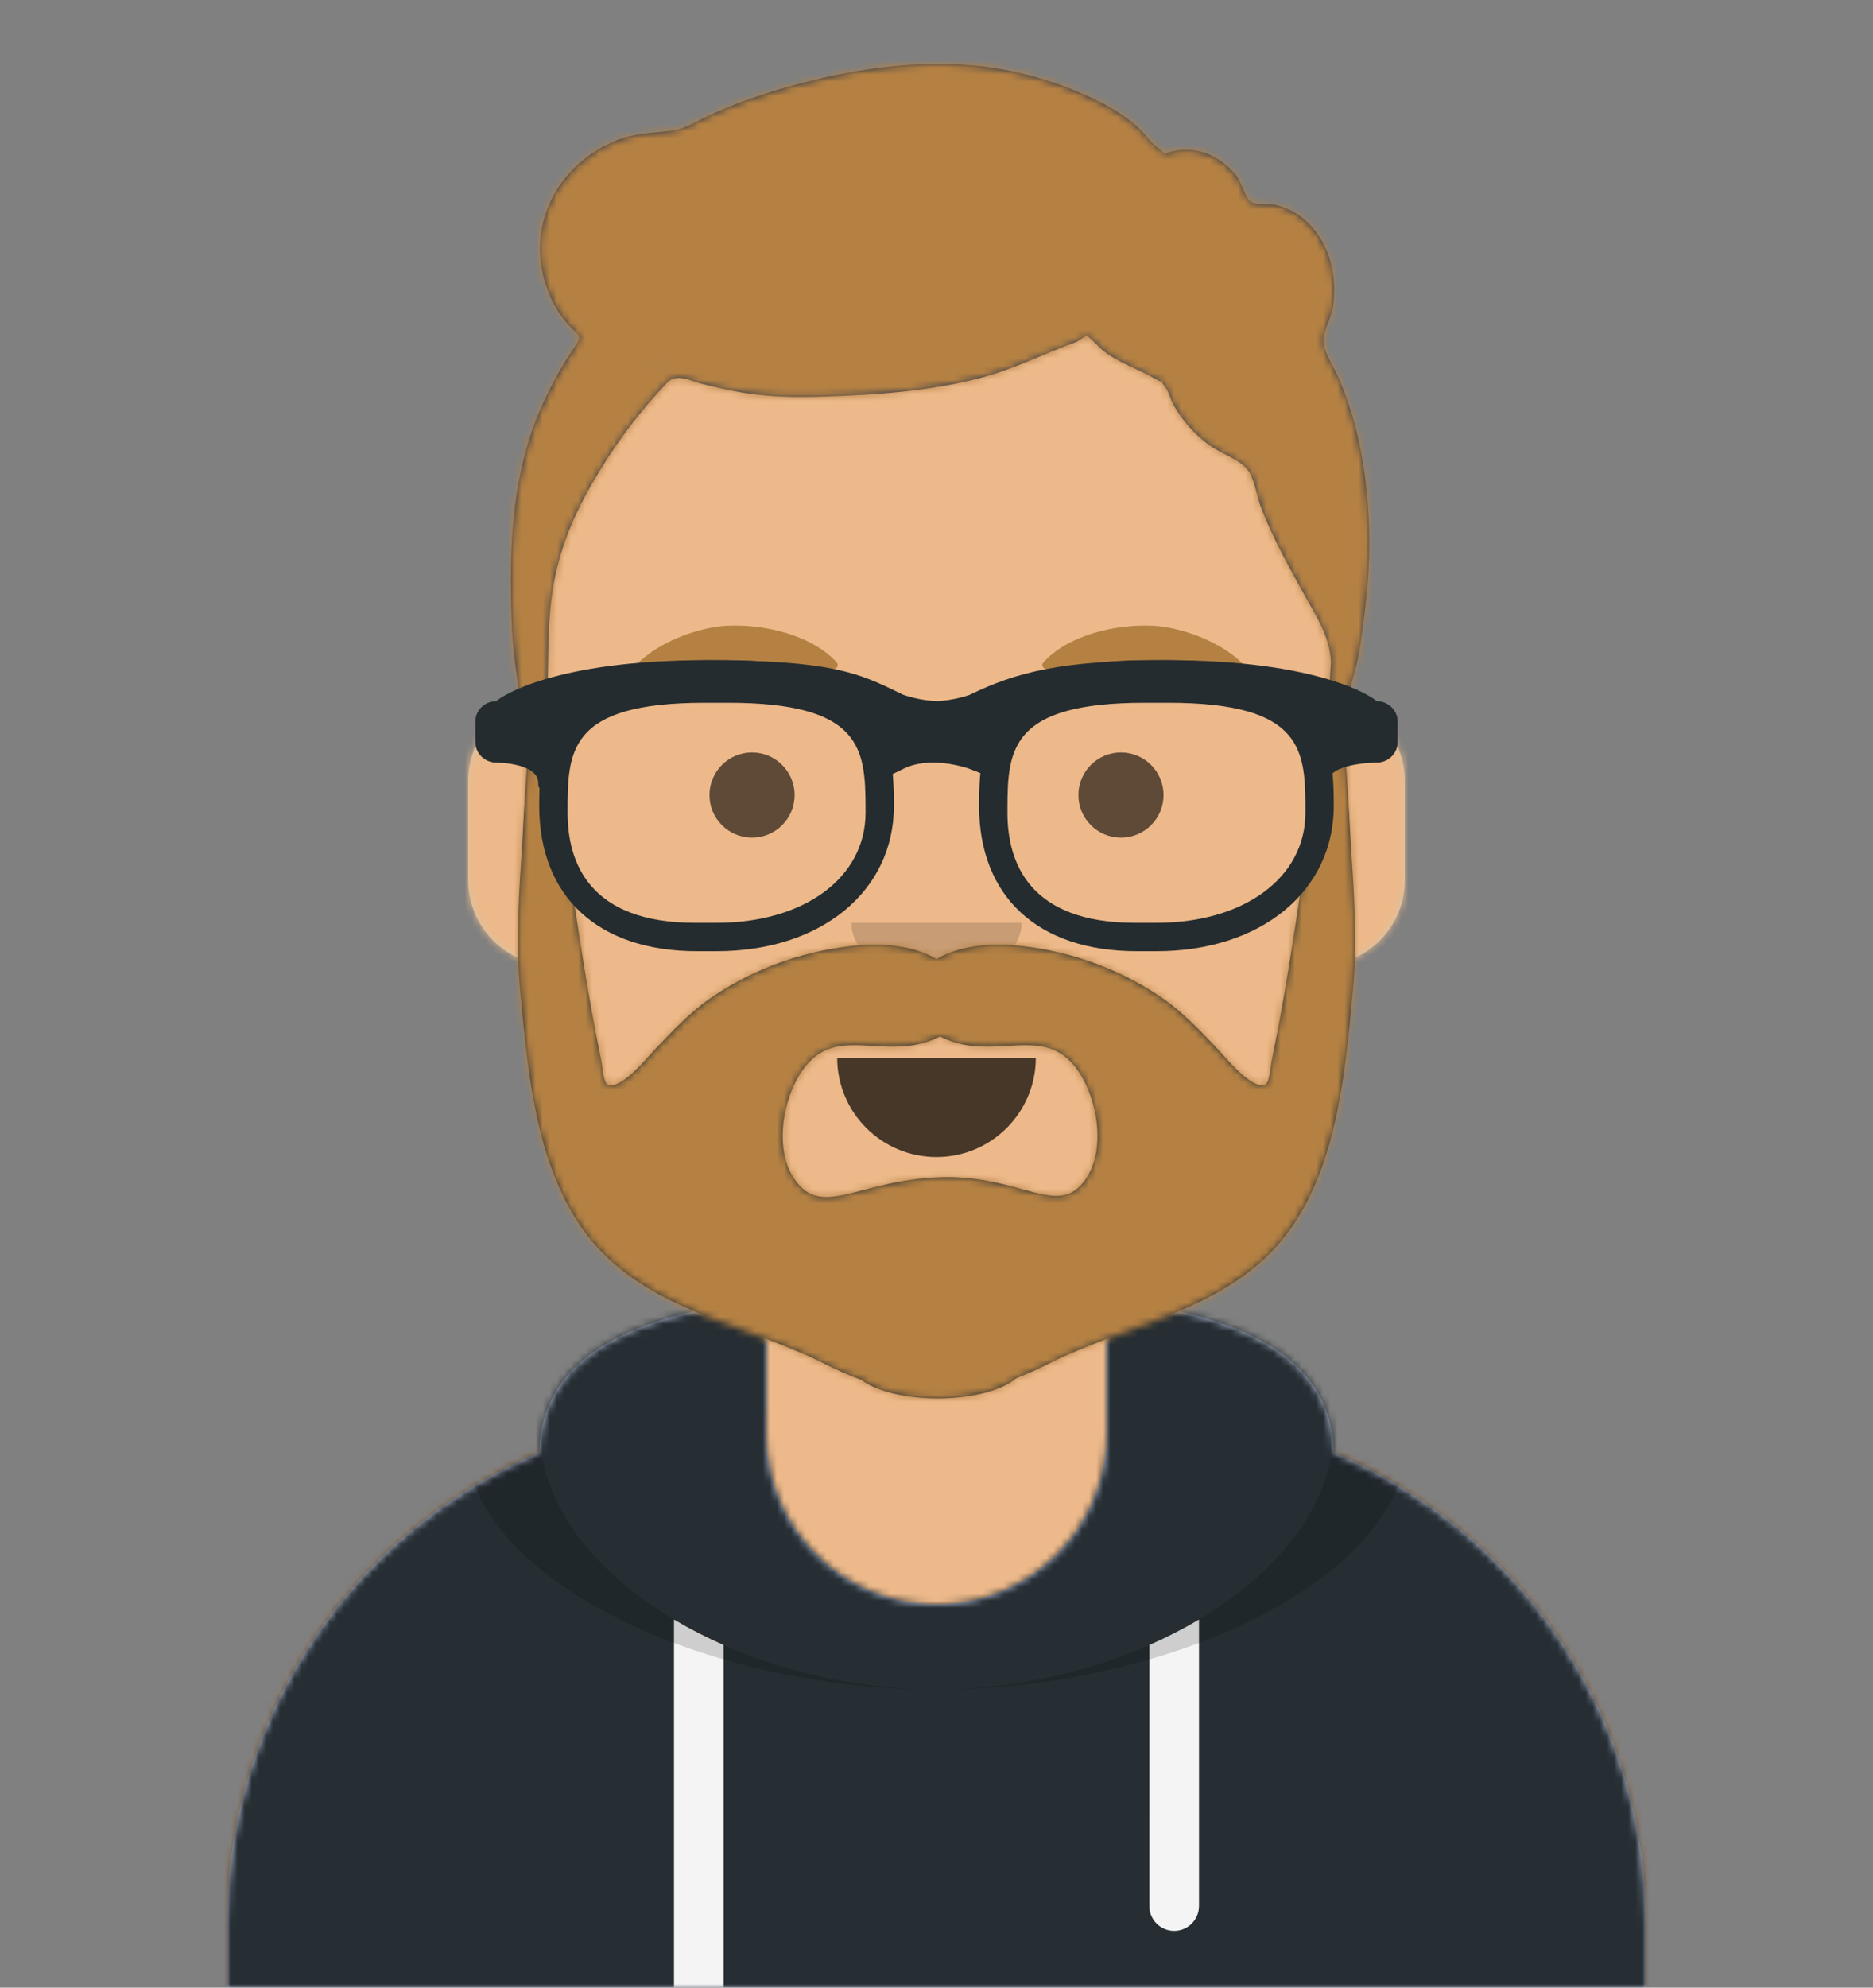 <?xml version="1.0" encoding="UTF-8"?>
<svg width="264px" height="280px" viewBox="0 0 264 280" version="1.1" xmlns="http://www.w3.org/2000/svg" xmlns:xlink="http://www.w3.org/1999/xlink">
    <rect x="0" y="0" width="264" height="280" fill="#808080" stroke="none"/>
    <!-- Generator: Sketch 57.1 (83088) - https://sketch.com -->
    <title>Untitled</title>
    <desc>Created with Sketch.</desc>
    <defs>
        <path d="M100,0 C130.928,0 156,25.072 156,56 L156.001,62.166 C161.676,63.119 166,68.054 166,74 L166,88 C166,94.052 161.519,99.058 155.694,99.881 C153.628,119.686 141.238,136.422 124.001,144.61 L124,163 L128,163 C167.765,163 200,195.235 200,235 L200,244 L0,244 L0,235 C0,195.235 32.235,163 72,163 L76,163 L76,144.611 C58.763,136.422 46.372,119.687 44.305,99.881 C38.481,99.058 34,94.052 34,88 L34,74 C34,68.054 38.325,63.118 44,62.166 L44,56 C44,25.072 69.072,0 100,0 Z" id="path-1"></path>
        <path d="M100,0 C130.928,0 156,25.072 156,56 L156.001,62.166 C161.676,63.119 166,68.054 166,74 L166,88 C166,94.052 161.519,99.058 155.694,99.881 C153.628,119.686 141.238,136.422 124.001,144.61 L124,163 L128,163 C167.765,163 200,195.235 200,235 L200,244 L0,244 L0,235 C0,195.235 32.235,163 72,163 L76,163 L76,144.611 C58.763,136.422 46.372,119.687 44.305,99.881 C38.481,99.058 34,94.052 34,88 L34,74 C34,68.054 38.325,63.118 44,62.166 L44,56 C44,25.072 69.072,0 100,0 Z" id="path-3"></path>
        <path d="M155.997,21.742 L155.995,21.645 C181.853,32.567 200,58.164 200,87.999 L200,97 L0,97 L0,87.999 C0,58.164 18.147,32.567 44.006,21.644 C44.282,7.552 58.082,2.076 76,0.071 L76,19 C76,32.255 86.745,43 100,43 C113.255,43 124,32.255 124,19 L124,19 L124.001,0.071 C141.96,2.081 155.783,7.577 155.997,21.742 Z" id="path-5"></path>
        <path d="M155.997,21.742 L155.995,21.645 C181.853,32.567 200,58.164 200,87.999 L200,97 L0,97 L0,87.999 C0,58.164 18.147,32.567 44.006,21.644 C44.282,7.552 58.082,2.076 76,0.071 L76,19 C76,32.255 86.745,43 100,43 C113.255,43 124,32.255 124,19 L124,19 L124.001,0.071 C141.96,2.081 155.783,7.577 155.997,21.742 Z" id="path-7"></path>
        <path d="M155.997,21.742 L155.995,21.645 C181.853,32.567 200,58.164 200,87.999 L200,97 L0,97 L0,87.999 C0,58.164 18.147,32.567 44.006,21.644 C44.282,7.552 58.082,2.076 76,0.071 L76,19 C76,32.255 86.745,43 100,43 C113.255,43 124,32.255 124,19 L124,19 L124.001,0.071 C141.96,2.081 155.783,7.577 155.997,21.742 Z" id="path-9"></path>
        <rect id="path-11" x="0" y="0" width="264" height="280"></rect>
        <path d="M59.504,67.841 C47.993,68.219 42.858,73.721 38.991,68.13 C36.088,63.932 37.303,56.874 40.015,52.903 C43.874,47.251 49.109,49.985 54.962,49.34 C56.554,49.165 58.153,48.723 59.504,48 C60.856,48.723 62.455,49.165 64.046,49.34 C69.9,49.985 75.135,47.251 78.994,52.903 C81.706,56.874 82.92,63.932 80.018,68.13 C76.15,73.721 71.016,67.463 59.504,67.841 Z M115.391,0 C111.967,14.075 110.393,28.434 107.91,42.671 C107.393,45.639 106.826,48.596 106.225,51.55 C106.098,52.17 105.974,54.473 105.363,54.764 C103.512,55.648 99.739,50.947 98.73,49.885 C96.197,47.219 93.685,44.529 90.599,42.437 C84.365,38.21 77.065,35.711 69.47,35.118 C66.292,34.869 61.995,35.303 59,37.11 C56.005,35.303 51.708,34.869 48.53,35.118 C40.934,35.711 33.635,38.21 27.4,42.437 C24.315,44.529 21.803,47.219 19.269,49.885 C18.261,50.947 14.488,55.648 12.637,54.764 C12.026,54.473 11.902,52.17 11.775,51.55 C11.174,48.596 10.607,45.639 10.09,42.671 C7.607,28.434 6.034,14.075 2.609,0 C1.613,0 0.739,18.748 0.627,20.495 C0.175,27.589 -0.354,34.525 0.322,41.626 C1.486,53.875 2.699,69.234 12.033,78.588 C20.466,87.039 32.71,88.806 43.271,94.141 C44.631,94.828 46.435,95.676 48.38,96.371 C50.429,97.934 54.493,99 59.174,99 C64.085,99 68.316,97.827 70.254,96.138 C71.955,95.493 73.518,94.753 74.729,94.141 C85.289,88.805 97.534,87.039 105.967,78.588 C115.301,69.234 116.514,53.875 117.679,41.626 C118.353,34.525 117.825,27.589 117.373,20.495 C117.261,18.748 116.387,0 115.391,0 Z" id="path-13"></path>
        <path d="M21.252,43.022 C21.375,42.968 21.07,42.947 20.336,42.96 C21.228,42.958 21.533,42.979 21.252,43.022 M120.765,61.766 C120.501,58.449 120.033,55.152 119.247,51.911 C118.622,49.335 117.769,46.878 116.76,44.42 C116.151,42.935 114.728,40.896 114.56,39.294 C114.395,37.717 115.627,35.969 115.889,34.132 C116.144,32.345 116.101,30.465 115.734,28.694 C114.901,24.671 112.14,20.93 107.877,19.881 C106.925,19.647 104.913,19.936 104.241,19.382 C103.47,18.746 102.933,16.581 102.235,15.712 C100.244,13.236 97.14,11.642 93.866,12.198 C91.455,12.607 92.839,13.105 91.032,11.686 C90.027,10.898 89.276,9.693 88.3,8.839 C86.833,7.556 85.15,6.458 83.408,5.557 C78.851,3.199 73.654,1.485 68.564,0.649 C59.279,-0.875 49.369,0.454 40.369,2.869 C35.89,4.07 31.382,5.595 27.222,7.612 C25.439,8.476 24.409,9.194 22.549,9.42 C19.621,9.777 17.14,9.759 14.366,11.001 C5.83,14.823 1.985,23.69 5.307,32.175 C5.975,33.882 6.88,35.38 8.127,36.759 C9.647,38.439 10.198,38.109 8.888,40.041 C6.929,42.931 5.278,46.013 3.933,49.213 C0.404,57.615 -0.186,67.077 0.044,76.037 C0.124,79.174 0.259,82.35 0.753,85.456 C0.967,86.801 1.027,89.329 2.035,90.327 C2.547,90.833 3.276,91.115 4.004,90.914 C5.713,90.44 5.125,89.179 5.165,88.008 C5.365,82.124 5.095,76.919 6.494,71.106 C7.528,66.812 9.25,62.911 11.483,59.071 C14.321,54.187 17.386,49.898 21.29,45.716 C22.207,44.732 22.408,44.315 23.639,44.244 C24.571,44.19 25.934,44.828 26.84,45.049 C28.838,45.536 30.839,46.017 32.873,46.345 C36.613,46.948 40.317,46.989 44.09,46.87 C51.516,46.638 58.975,46.117 66.175,44.247 C70.957,43.005 75.197,40.776 79.777,39.142 C79.859,39.113 81.007,38.295 81.208,38.328 C81.489,38.375 83.185,40.154 83.471,40.378 C85.697,42.124 88.138,42.857 90.541,44.208 C93.505,45.875 90.635,43.49 92.269,45.567 C92.746,46.172 92.99,47.293 93.372,47.978 C94.588,50.161 96.28,52.08 98.303,53.602 C100.258,55.073 103.196,55.783 104.193,57.697 C104.962,59.174 105.221,61.181 105.841,62.758 C107.469,66.893 109.618,70.749 111.767,74.644 C113.499,77.783 115.392,80.525 115.585,84.112 C115.652,85.36 114.464,92.849 117.358,90.572 C117.787,90.234 118.711,86.416 118.901,85.768 C119.673,83.135 119.947,80.387 120.296,77.682 C120.99,72.302 121.219,67.184 120.765,61.766" id="path-15"></path>
    </defs>
    <g id="Page-1" stroke="none" stroke-width="1" fill="none" fill-rule="evenodd">
        <g id="Group">
            <g id="Avataaar/Default">
                <g id="Body" transform="translate(32, 36)">
                    <g id="path-1-link" fill="#D0C6AC" fill-rule="nonzero">
                        <path d="M100,0 C130.928,0 156,25.072 156,56 L156.001,62.166 C161.676,63.119 166,68.054 166,74 L166,88 C166,94.052 161.519,99.058 155.694,99.881 C153.628,119.686 141.238,136.422 124.001,144.61 L124,163 L128,163 C167.765,163 200,195.235 200,235 L200,244 L0,244 L0,235 C0,195.235 32.235,163 72,163 L76,163 L76,144.611 C58.763,136.422 46.372,119.687 44.305,99.881 C38.481,99.058 34,94.052 34,88 L34,74 C34,68.054 38.325,63.118 44,62.166 L44,56 C44,25.072 69.072,0 100,0 Z" id="path-1"></path>
                    </g>
                    <g id="Skin/👶🏼-04-Light-Clipped">
                        <mask id="mask-2" fill="white">
                            <use xlink:href="#path-1"></use>
                        </mask>
                        <g id="path-1"></g>
                        <g id="Skin/👶🏼-04-Light" mask="url(#mask-2)">
                            <g transform="translate(-32, 0)" id="Color">
                                <g>
                                    <rect id="Rectangle" fill="#EDB98A" fill-rule="nonzero" x="0" y="0" width="264" height="244"></rect>
                                </g>
                            </g>
                        </g>
                    </g>
                    <g id="Neck-Shadow-Clipped">
                        <mask id="mask-4" fill="white">
                            <use xlink:href="#path-3"></use>
                        </mask>
                        <g id="path-1"></g>
                        <path d="M44,94 C44,124.928 69.072,150 100,150 C130.928,150 156,124.928 156,94 L156,94 L156,102 C156,132.928 130.928,158 100,158 C69.072,158 44,132.928 44,102 L44,94 Z" id="Neck-Shadow" fill-opacity="0.1" fill="#000000" fill-rule="nonzero" mask="url(#mask-4)"></path>
                    </g>
                </g>
                <g id="Clothing/Hoodie" transform="translate(32, 183)">
                    <g id="Hoodie" fill="#B7C1DB">
                        <path d="M155.997,21.742 L155.995,21.645 C181.853,32.567 200,58.164 200,87.999 L200,97 L0,97 L0,87.999 C0,58.164 18.147,32.567 44.006,21.644 C44.282,7.552 58.082,2.076 76,0.071 L76,19 C76,32.255 86.745,43 100,43 C113.255,43 124,32.255 124,19 L124,19 L124.001,0.071 C141.96,2.081 155.783,7.577 155.997,21.742 Z" id="path-3"></path>
                    </g>
                    <g id="Color/Palette/Black-Clipped">
                        <mask id="mask-6" fill="white">
                            <use xlink:href="#path-5"></use>
                        </mask>
                        <g id="path-3"></g>
                        <g id="Color/Palette/Black" mask="url(#mask-6)" fill="#262E33">
                            <g transform="translate(-32, -13)" id="🖍Color">
                                <rect x="0" y="0" width="264" height="110"></rect>
                            </g>
                        </g>
                    </g>
                    <g id="Straps-Clipped">
                        <mask id="mask-8" fill="white">
                            <use xlink:href="#path-7"></use>
                        </mask>
                        <g id="path-3"></g>
                        <path d="M70,48.739 L70,97 L63,97 L62.999,45.15 C65.203,46.46 67.546,47.661 70,48.739 Z M137.001,45.149 L137,85.5 C137,87.433 135.433,89 133.5,89 C131.567,89 130,87.433 130,85.5 L130.001,48.738 C132.455,47.66 134.798,46.459 137.001,45.149 Z" id="Straps" fill="#F4F4F4" mask="url(#mask-8)"></path>
                    </g>
                    <g id="Shadow-Clipped">
                        <mask id="mask-10" fill="white">
                            <use xlink:href="#path-9"></use>
                        </mask>
                        <g id="path-3"></g>
                        <path d="M100,55 L98.996,54.995 C65.88,54.68 33.5,38.823 33.5,19.308 C33.5,8.243 43.909,2.571 58.959,-0.275 C49.875,3.075 44,8.706 44,18.077 C44,38.469 71.821,55 100,55 Z M100,55 C128.179,55 156,38.469 156,18.077 C156,8.706 150.125,3.075 141.041,-0.275 C156.091,2.571 166.5,8.243 166.5,19.308 C166.5,39.02 133.462,55 100,55 L100,55 Z" id="Shadow" fill-opacity="0.16" fill="#000000" mask="url(#mask-10)"></path>
                    </g>
                </g>
                <g id="Face" transform="translate(87, 86)" fill-rule="nonzero">
                    <g id="Mouth/Default" transform="translate(31, 63)" fill="#000000" fill-opacity="0.7">
                        <path d="M0,0 C0,7.732 6.268,14 14,14 L14,14 C21.732,14 28,7.732 28,0" id="Mouth"></path>
                    </g>
                    <g id="Nose/Default" transform="translate(33, 44)" fill="#000000" fill-opacity="0.16">
                        <path d="M0,0 C0,4.418 5.373,8 12,8 L12,8 C18.627,8 24,4.418 24,0" id="Nose"></path>
                    </g>
                    <g id="Eyes/Default-😀" transform="translate(13, 20)" fill="#000000" fill-opacity="0.6">
                        <circle id="Eye" cx="6" cy="6" r="6"></circle>
                        <circle id="Eye" cx="58" cy="6" r="6"></circle>
                    </g>
                    <g id="Eyebrow/Natural/Default-Natural" fill="#B58143">
                        <path d="M15.039,2.21 C9.278,2.983 0.293,8.005 1.044,13.818 C1.069,14.008 1.357,14.067 1.481,13.908 C3.967,10.72 23.193,6.037 30.194,7.015 C30.835,7.104 31.258,6.443 30.821,6.03 C27.077,2.495 20.2,1.512 15.039,2.21" id="Eyebrow" transform="translate(16, 8) rotate(5) translate(-16, -8) "></path>
                        <path d="M74.039,2.21 C68.278,2.983 59.293,8.005 60.044,13.818 C60.069,14.008 60.357,14.067 60.481,13.908 C62.967,10.72 82.193,6.037 89.194,7.015 C89.835,7.104 90.258,6.443 89.821,6.03 C86.077,2.495 79.2,1.512 74.039,2.21" id="Eyebrow" transform="translate(75, 8) scale(-1, 1) rotate(5) translate(-75, -8) "></path>
                    </g>
                </g>
                <g id="Top">
                    <g id="Top/Short-Hair/Short-Curly-Clipped">
                        <mask id="mask-12" fill="white">
                            <use xlink:href="#path-11"></use>
                        </mask>
                        <g id="path-5"></g>
                        <g id="Top/Short-Hair/Short-Curly" mask="url(#mask-12)">
                            <g transform="translate(72, 9)" id="Group">
                                <g>
                                    <g id="Facial-Hair/Beard-Medium" transform="translate(1, 89)">
                                        <g id="Beardness" fill="#252E32">
                                            <path d="M59.504,67.841 C47.993,68.219 42.858,73.721 38.991,68.13 C36.088,63.932 37.303,56.874 40.015,52.903 C43.874,47.251 49.109,49.985 54.962,49.34 C56.554,49.165 58.153,48.723 59.504,48 C60.856,48.723 62.455,49.165 64.046,49.34 C69.9,49.985 75.135,47.251 78.994,52.903 C81.706,56.874 82.92,63.932 80.018,68.13 C76.15,73.721 71.016,67.463 59.504,67.841 Z M115.391,0 C111.967,14.075 110.393,28.434 107.91,42.671 C107.393,45.639 106.826,48.596 106.225,51.55 C106.098,52.17 105.974,54.473 105.363,54.764 C103.512,55.648 99.739,50.947 98.73,49.885 C96.197,47.219 93.685,44.529 90.599,42.437 C84.365,38.21 77.065,35.711 69.47,35.118 C66.292,34.869 61.995,35.303 59,37.11 C56.005,35.303 51.708,34.869 48.53,35.118 C40.934,35.711 33.635,38.21 27.4,42.437 C24.315,44.529 21.803,47.219 19.269,49.885 C18.261,50.947 14.488,55.648 12.637,54.764 C12.026,54.473 11.902,52.17 11.775,51.55 C11.174,48.596 10.607,45.639 10.09,42.671 C7.607,28.434 6.034,14.075 2.609,0 C1.613,0 0.739,18.748 0.627,20.495 C0.175,27.589 -0.354,34.525 0.322,41.626 C1.486,53.875 2.699,69.234 12.033,78.588 C20.466,87.039 32.71,88.806 43.271,94.141 C44.631,94.828 46.435,95.676 48.38,96.371 C50.429,97.934 54.493,99 59.174,99 C64.085,99 68.316,97.827 70.254,96.138 C71.955,95.493 73.518,94.753 74.729,94.141 C85.289,88.805 97.534,87.039 105.967,78.588 C115.301,69.234 116.514,53.875 117.679,41.626 C118.353,34.525 117.825,27.589 117.373,20.495 C117.261,18.748 116.387,0 115.391,0 Z" id="path-7"></path>
                                        </g>
                                        <g id="Color/Hair/Blonde-Clipped">
                                            <mask id="mask-14" fill="white">
                                                <use xlink:href="#path-13"></use>
                                            </mask>
                                            <g id="path-7"></g>
                                            <g id="Color/Hair/Blonde" mask="url(#mask-14)" fill="#B58143">
                                                <g transform="translate(-25, -26)" id="Color">
                                                    <rect x="0" y="0" width="168" height="152"></rect>
                                                </g>
                                            </g>
                                        </g>
                                    </g>
                                    <g id="Short-Hair" fill="#28354B">
                                        <path d="M21.252,43.022 C21.375,42.968 21.07,42.947 20.336,42.96 C21.228,42.958 21.533,42.979 21.252,43.022 M120.765,61.766 C120.501,58.449 120.033,55.152 119.247,51.911 C118.622,49.335 117.769,46.878 116.76,44.42 C116.151,42.935 114.728,40.896 114.56,39.294 C114.395,37.717 115.627,35.969 115.889,34.132 C116.144,32.345 116.101,30.465 115.734,28.694 C114.901,24.671 112.14,20.93 107.877,19.881 C106.925,19.647 104.913,19.936 104.241,19.382 C103.47,18.746 102.933,16.581 102.235,15.712 C100.244,13.236 97.14,11.642 93.866,12.198 C91.455,12.607 92.839,13.105 91.032,11.686 C90.027,10.898 89.276,9.693 88.3,8.839 C86.833,7.556 85.15,6.458 83.408,5.557 C78.851,3.199 73.654,1.485 68.564,0.649 C59.279,-0.875 49.369,0.454 40.369,2.869 C35.89,4.07 31.382,5.595 27.222,7.612 C25.439,8.476 24.409,9.194 22.549,9.42 C19.621,9.777 17.14,9.759 14.366,11.001 C5.83,14.823 1.985,23.69 5.307,32.175 C5.975,33.882 6.88,35.38 8.127,36.759 C9.647,38.439 10.198,38.109 8.888,40.041 C6.929,42.931 5.278,46.013 3.933,49.213 C0.404,57.615 -0.186,67.077 0.044,76.037 C0.124,79.174 0.259,82.35 0.753,85.456 C0.967,86.801 1.027,89.329 2.035,90.327 C2.547,90.833 3.276,91.115 4.004,90.914 C5.713,90.44 5.125,89.179 5.165,88.008 C5.365,82.124 5.095,76.919 6.494,71.106 C7.528,66.812 9.25,62.911 11.483,59.071 C14.321,54.187 17.386,49.898 21.29,45.716 C22.207,44.732 22.408,44.315 23.639,44.244 C24.571,44.19 25.934,44.828 26.84,45.049 C28.838,45.536 30.839,46.017 32.873,46.345 C36.613,46.948 40.317,46.989 44.09,46.87 C51.516,46.638 58.975,46.117 66.175,44.247 C70.957,43.005 75.197,40.776 79.777,39.142 C79.859,39.113 81.007,38.295 81.208,38.328 C81.489,38.375 83.185,40.154 83.471,40.378 C85.697,42.124 88.138,42.857 90.541,44.208 C93.505,45.875 90.635,43.49 92.269,45.567 C92.746,46.172 92.99,47.293 93.372,47.978 C94.588,50.161 96.28,52.08 98.303,53.602 C100.258,55.073 103.196,55.783 104.193,57.697 C104.962,59.174 105.221,61.181 105.841,62.758 C107.469,66.893 109.618,70.749 111.767,74.644 C113.499,77.783 115.392,80.525 115.585,84.112 C115.652,85.36 114.464,92.849 117.358,90.572 C117.787,90.234 118.711,86.416 118.901,85.768 C119.673,83.135 119.947,80.387 120.296,77.682 C120.99,72.302 121.219,67.184 120.765,61.766" id="path-9"></path>
                                    </g>
                                    <g id="Color/Hair/Blonde-Clipped">
                                        <mask id="mask-16" fill="white">
                                            <use xlink:href="#path-15"></use>
                                        </mask>
                                        <g id="path-9"></g>
                                        <g id="Color/Hair/Blonde" mask="url(#mask-16)">
                                            <g transform="translate(-72, -9)" id="Color">
                                                <g>
                                                    <rect id="Rectangle" fill="#B58143" fill-rule="nonzero" x="0" y="0" width="264" height="280"></rect>
                                                </g>
                                            </g>
                                        </g>
                                    </g>
                                </g>
                            </g>
                        </g>
                    </g>
                </g>
            </g>
            <g id="Wayfarers" transform="translate(67, 93)" fill="#252C2F" fill-rule="nonzero">
                <path d="M35.47,0 C57.183,0 59,10.127 59,20.5 C59,32.569 48.721,41 34,41 L31.242,41 C17.315,41 9,33.336 9,20.5 C9,10.127 10.817,0 32.53,0 L35.47,0 Z M35.615,6 L32.385,6 C13,6 13,12.841 13,21.502 C13,28.572 16.116,37 30.971,37 L34,37 C46.365,37 55,30.627 55,21.502 L54.999,20.727 C54.983,12.437 54.418,6 35.615,6 Z" id="Left"></path>
                <path d="M97.47,0 C119.183,0 121,10.127 121,20.5 C121,32.569 110.721,41 96,41 L93.242,41 C79.315,41 71,33.336 71,20.5 C71,10.127 72.817,0 94.53,0 L97.47,0 Z M97.615,6 L94.385,6 C75.582,6 75.017,12.437 75.001,20.727 L75,21.502 C75,28.572 78.119,37 92.971,37 L96,37 C108.365,37 117,30.627 117,21.502 C117,12.841 117,6 97.615,6 Z" id="Right"></path>
                <path d="M2.955,5.772 C3.646,5.096 11.21,0 32.5,0 C50.351,0 54.13,1.853 59.85,4.652 L60.269,4.859 C60.667,4.999 62.7,5.69 65.079,5.766 C67.246,5.673 69.1,5.085 69.642,4.897 C76.17,1.722 82.561,0 97.5,0 C118.79,0 126.354,5.096 127.045,5.772 C128.679,5.772 130,7.062 130,8.657 L130,11.543 C130,13.139 128.679,14.429 127.045,14.429 C127.045,14.429 120.144,14.429 120.144,17.315 C120.144,20.2 118.182,13.139 118.182,11.543 L118.182,8.732 C114.579,7.353 108.128,4.786 97.5,4.786 C85.658,4.786 79.761,6.886 74.702,8.971 L74.759,9.108 L74.756,11.094 L72.539,16.444 L69.8,15.361 C69.556,15.264 69.028,15.09 68.296,14.91 C66.256,14.407 64.159,14.254 62.304,14.634 C61.624,14.774 60.992,14.984 60.413,15.267 L57.77,16.558 L55.127,11.396 L55.244,9.102 L55.325,8.907 C50.962,6.874 46.939,4.786 32.5,4.786 C21.872,4.786 15.422,7.352 11.818,8.731 L11.818,11.543 C11.818,13.139 8.864,20.2 8.864,17.315 C8.864,14.429 2.955,14.429 2.955,14.429 C1.324,14.429 0,13.139 0,11.543 L0,8.657 C0,7.062 1.324,5.772 2.955,5.772 Z" id="Stuff"></path>
            </g>
        </g>
    </g>
</svg>